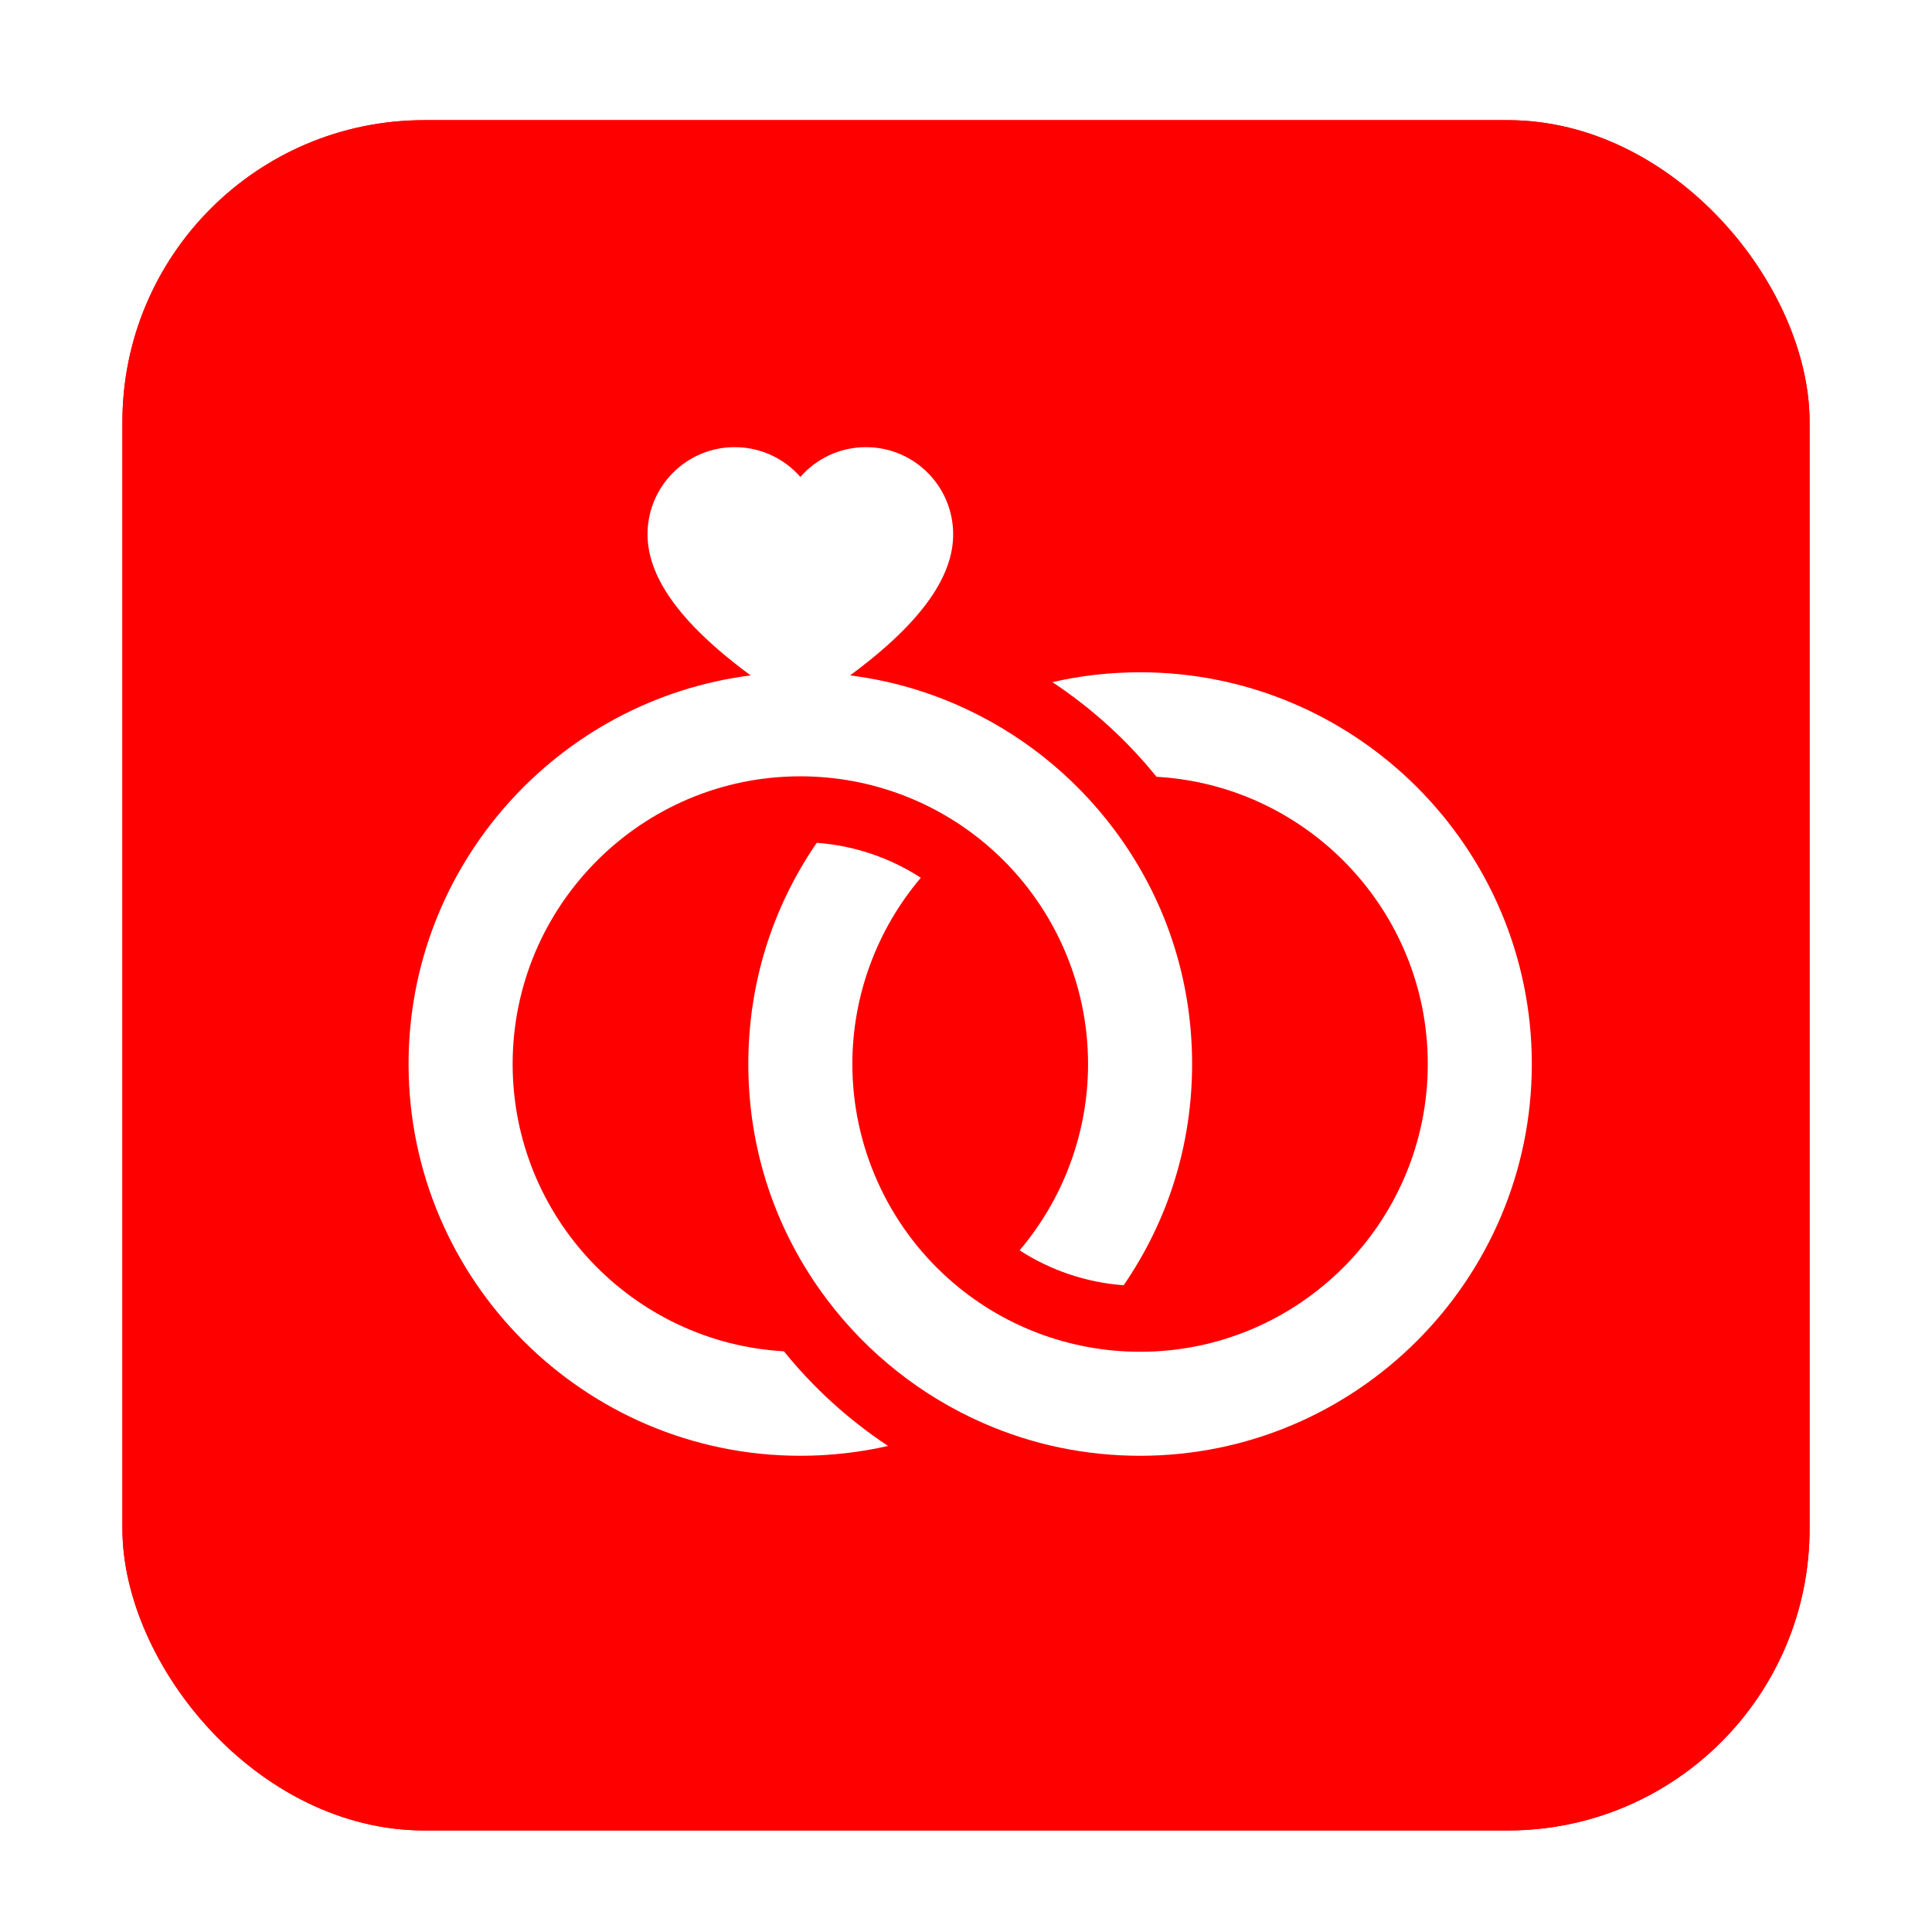 <svg width="61" height="61" viewBox="0 0 61 61" fill="none" xmlns="http://www.w3.org/2000/svg">
<g filter="url(#filter0_d_1_79)">
<rect x="3.865" y="3" width="53.27" height="54" rx="9.529" fill="#FF0000"/>
<rect x="4.262" y="3.397" width="52.476" height="53.206" rx="9.132" stroke="#FF0000" stroke-width="0.794"/>
</g>
<path d="M24.751 42.665C19.982 42.395 16.186 38.43 16.186 33.595C16.186 28.586 20.261 24.511 25.269 24.511C27.509 24.511 29.661 25.333 31.326 26.825C33.25 28.546 34.354 31.014 34.354 33.595C34.354 35.76 33.577 37.845 32.192 39.477C33.174 40.113 34.303 40.494 35.478 40.58C36.893 38.52 37.639 36.117 37.639 33.595C37.639 30.893 36.784 28.327 35.166 26.174C33.88 24.463 32.169 23.108 30.217 22.256C29.135 21.782 28.004 21.471 26.839 21.325C29.194 19.591 30.095 18.138 30.095 16.871C30.095 15.35 28.862 14.118 27.341 14.118C26.515 14.118 25.774 14.482 25.27 15.058C24.765 14.482 24.024 14.118 23.198 14.118C21.677 14.118 20.445 15.35 20.445 16.871C20.445 18.138 21.346 19.591 23.701 21.325C17.619 22.098 12.9 27.306 12.9 33.595C12.9 40.415 18.449 45.964 25.269 45.964C26.212 45.964 27.138 45.859 28.039 45.653C26.801 44.834 25.689 43.827 24.751 42.665Z" fill="white"/>
<path d="M35.996 21.226C35.053 21.226 34.128 21.331 33.227 21.537C34.465 22.356 35.577 23.364 36.515 24.526C41.283 24.796 45.08 28.76 45.08 33.595C45.08 38.604 41.005 42.68 35.997 42.68C33.757 42.68 31.605 41.858 29.939 40.365C28.016 38.644 26.912 36.176 26.912 33.595C26.912 31.43 27.689 29.345 29.074 27.714C28.091 27.077 26.963 26.697 25.788 26.61C24.372 28.67 23.627 31.073 23.627 33.595C23.627 36.297 24.482 38.863 26.1 41.016C27.386 42.727 29.097 44.082 31.049 44.934C32.611 45.618 34.275 45.964 35.997 45.964C42.817 45.964 48.365 40.415 48.365 33.595C48.365 26.775 42.817 21.226 35.996 21.226Z" fill="white"/>
<defs>
<filter id="filter0_d_1_79" x="0.688" y="0.618" width="59.623" height="60.353" filterUnits="userSpaceOnUse" color-interpolation-filters="sRGB">
<feFlood flood-opacity="0" result="BackgroundImageFix"/>
<feColorMatrix in="SourceAlpha" type="matrix" values="0 0 0 0 0 0 0 0 0 0 0 0 0 0 0 0 0 0 127 0" result="hardAlpha"/>
<feOffset dy="0.794"/>
<feGaussianBlur stdDeviation="1.588"/>
<feComposite in2="hardAlpha" operator="out"/>
<feColorMatrix type="matrix" values="0 0 0 0 0 0 0 0 0 0 0 0 0 0 0 0 0 0 0.1 0"/>
<feBlend mode="normal" in2="BackgroundImageFix" result="effect1_dropShadow_1_79"/>
<feBlend mode="normal" in="SourceGraphic" in2="effect1_dropShadow_1_79" result="shape"/>
</filter>
</defs>
</svg>
